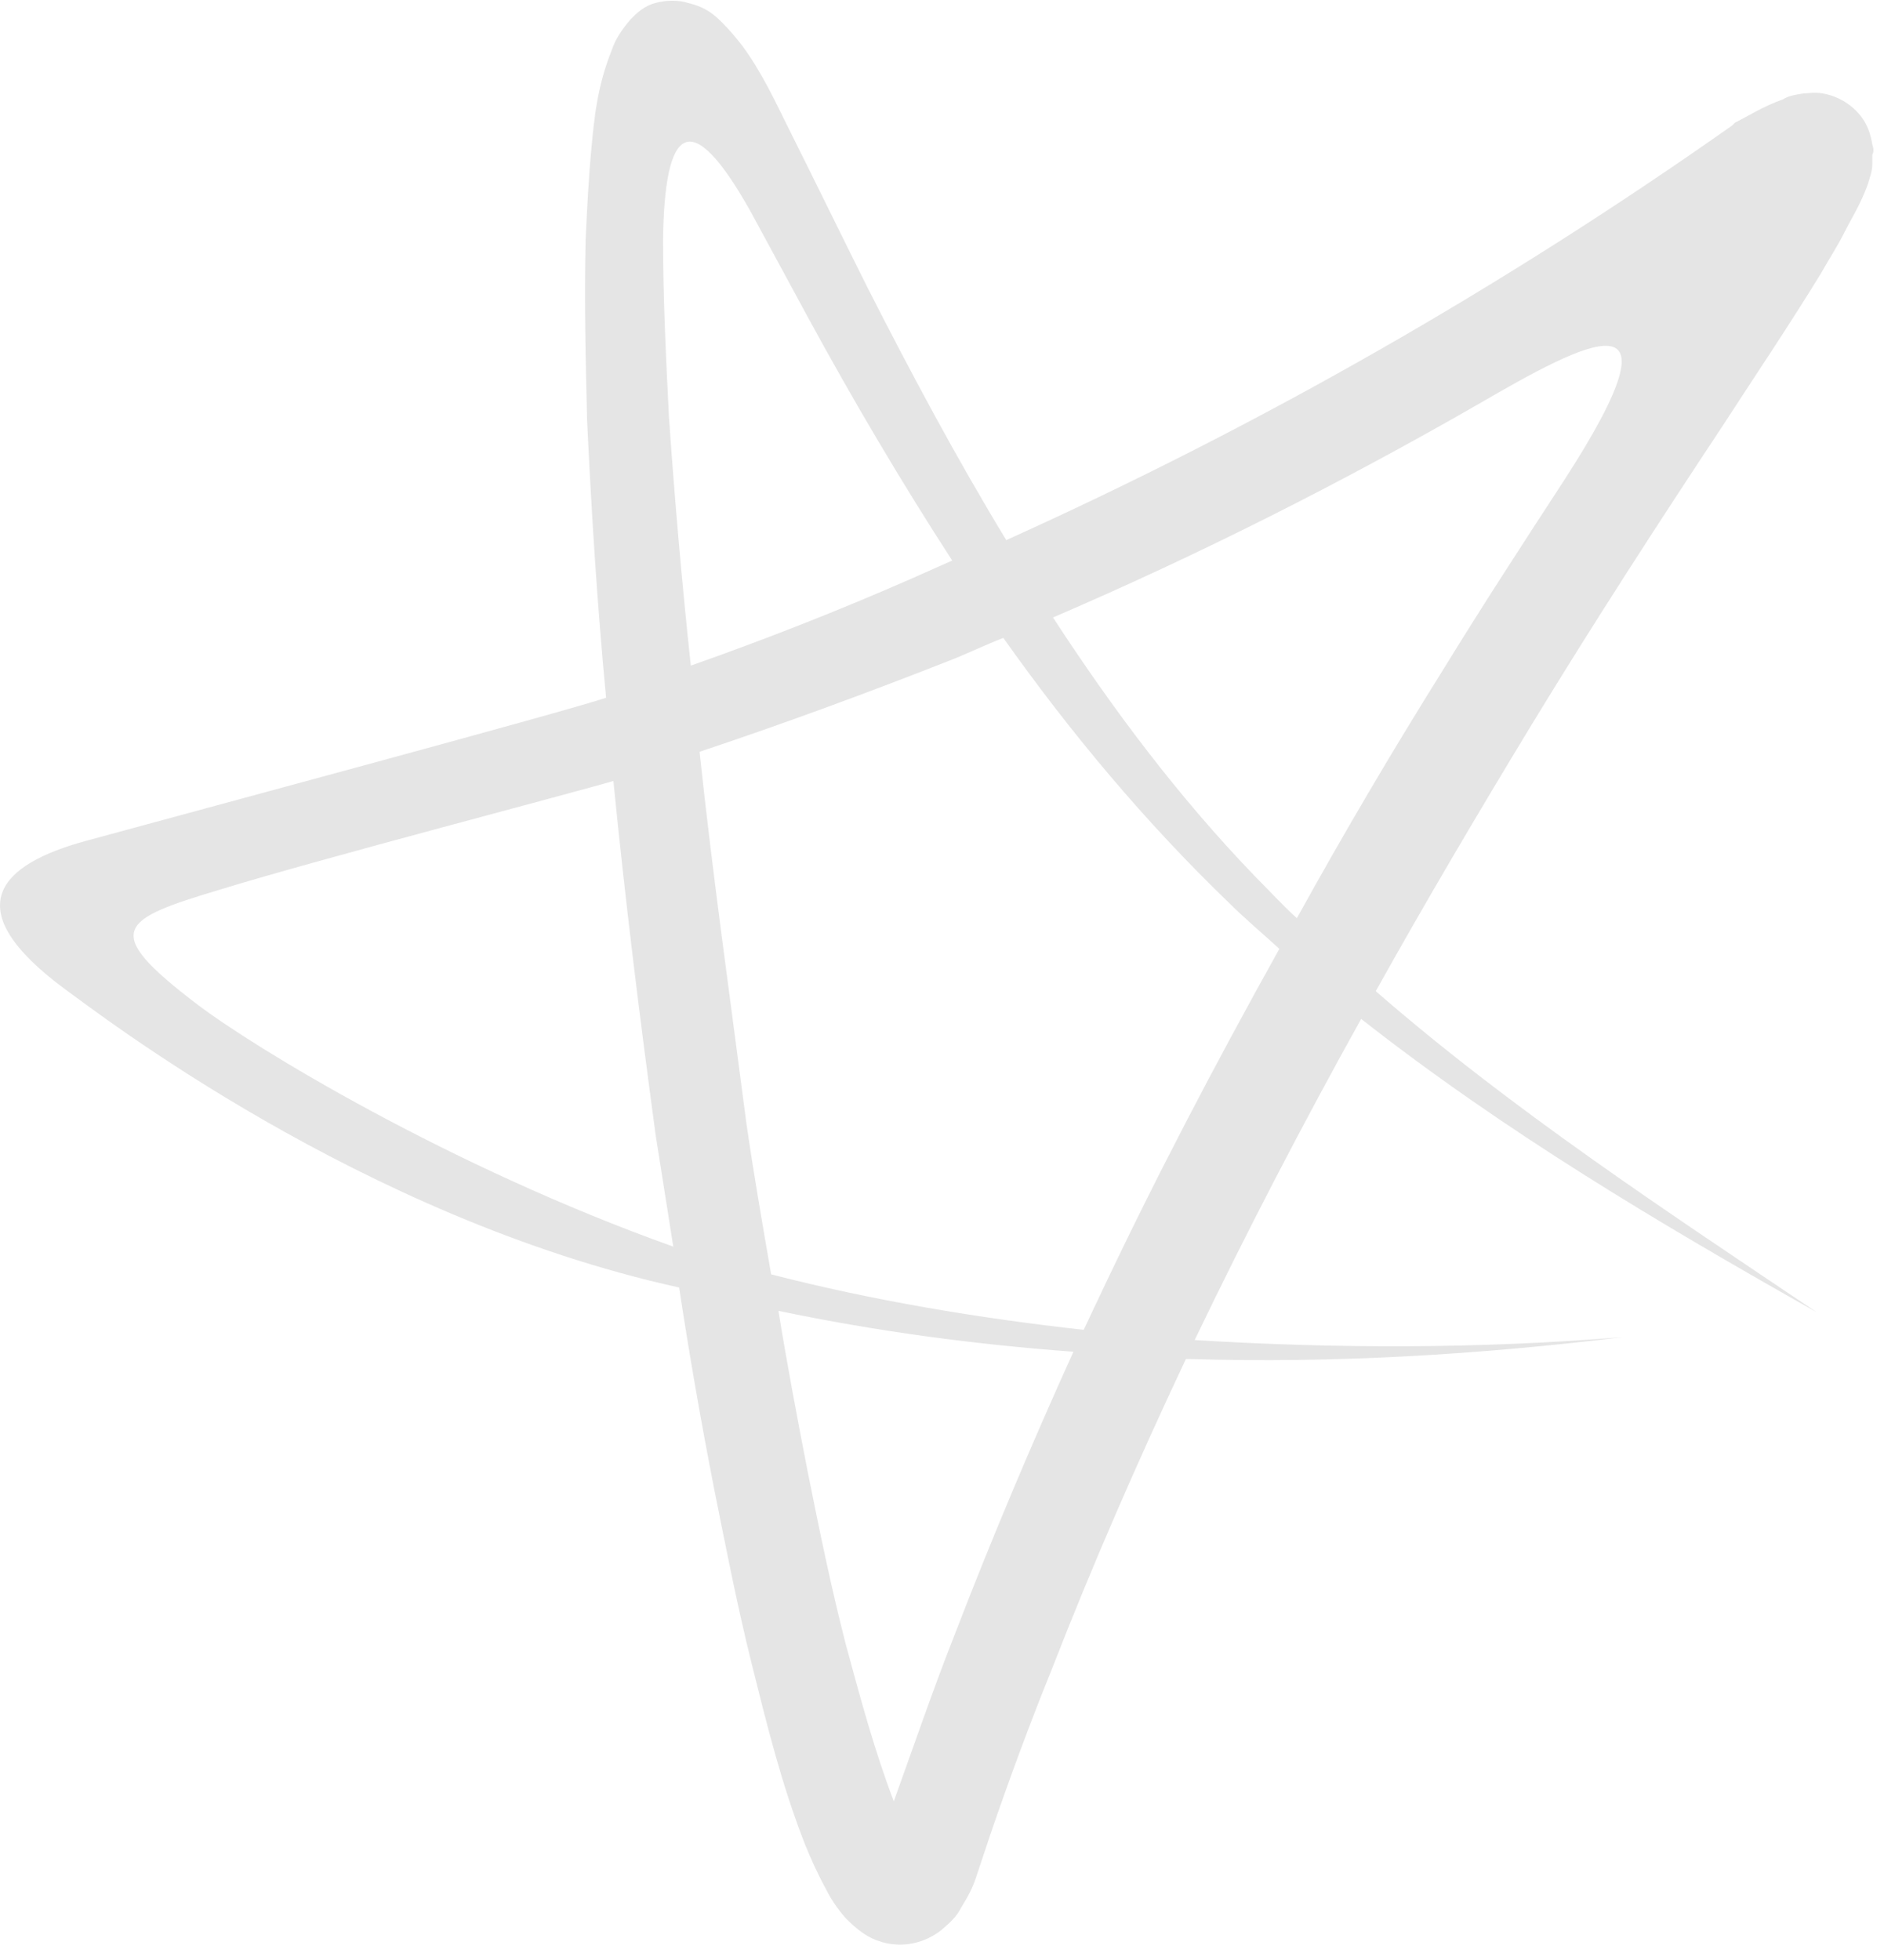 <svg width="200" height="208" viewBox="0 0 200 208" fill="none" xmlns="http://www.w3.org/2000/svg">
<path d="M198.76 15.336C198.605 14.407 198.295 13.013 197.054 11.773C195.814 10.534 194.419 10.069 193.488 9.914C192.558 9.759 191.938 9.914 191.473 9.914C190.388 10.069 189.767 10.224 189.302 10.534C187.132 11.309 185.736 12.238 184.186 13.013L184.031 13.168L183.876 13.322C159.69 30.363 133.953 45.08 106.822 57.318C101.55 48.642 96.744 39.658 92.093 30.518C89.302 24.941 86.512 19.209 83.721 13.632C82.326 10.844 80.93 7.746 78.76 4.802C78.139 4.028 77.519 3.253 76.744 2.479C75.969 1.704 75.039 0.774 73.023 0.31C72.093 -6.37426e-05 70.698 -6.37426e-05 69.612 0.31C68.372 0.62 67.597 1.394 66.977 2.014C65.891 3.253 65.271 4.337 64.961 5.267C63.411 9.14 63.101 12.393 62.791 15.646C62.481 18.899 62.326 22.152 62.17 25.406C62.016 31.912 62.17 38.263 62.326 44.615C62.791 54.529 63.411 64.289 64.341 74.048C59.69 75.597 22.791 85.512 9.147 89.23C1.77536e-07 91.708 -4.806 96.356 6.977 105.031C10.233 107.354 38.295 129.197 72.093 136.633C73.178 143.759 74.419 150.885 75.814 158.011C77.054 164.207 78.295 170.559 79.845 176.755C81.395 182.952 82.946 189.303 85.426 195.655C86.046 197.204 86.822 198.908 87.752 200.612C88.217 201.541 88.837 202.471 89.767 203.555C90.233 204.02 90.853 204.64 91.783 205.259C92.713 205.879 94.264 206.498 96.124 206.344C97.984 206.189 99.535 205.259 100.31 204.485C101.24 203.71 101.705 203.09 102.015 202.471C102.791 201.231 103.256 200.302 103.566 199.373L105.116 194.725C107.132 188.838 109.302 182.952 111.628 177.22C115.969 166.066 120.775 155.067 125.891 144.224C126.046 144.224 126.202 144.224 126.357 144.224C141.705 144.688 157.054 143.759 172.248 141.9C157.054 143.139 142.015 143.139 126.822 142.21C132.403 130.591 138.295 119.283 144.496 108.129C159.69 120.057 176.124 129.817 192.868 139.266C176.744 128.423 160.465 117.734 146.046 105.186C151.318 95.736 156.899 86.286 162.636 76.837C169.147 66.148 175.969 55.614 182.946 45.08C186.357 39.812 189.922 34.545 193.333 28.969C194.109 27.574 195.039 26.18 195.814 24.631C196.589 23.082 197.519 21.688 198.295 19.519C198.45 18.899 198.76 18.28 198.76 17.35C198.76 17.04 198.76 16.73 198.76 16.421C198.915 16.111 198.915 15.801 198.76 15.336ZM20.93 106.58C10.543 98.679 12.713 97.595 23.566 94.342C33.643 91.243 60.93 84.118 65.116 82.878C66.357 95.426 67.907 107.974 69.612 120.522C70.233 124.395 70.853 128.423 71.473 132.295C47.597 123.775 26.822 111.072 20.93 106.58ZM71.008 44.15C70.698 37.953 70.388 31.602 70.388 25.406C70.543 13.632 73.178 10.844 79.69 22.462C81.705 26.18 83.721 29.898 85.736 33.616C90.543 42.446 95.659 51.121 101.085 59.486C99.69 60.106 98.295 60.726 96.899 61.345C89.147 64.753 81.24 67.852 73.333 70.64C72.403 61.965 71.628 53.135 71.008 44.15ZM101.395 173.347C99.07 179.234 97.054 185.121 94.884 191.162C92.868 185.895 91.318 180.163 89.767 174.432C88.217 168.39 86.977 162.348 85.736 156.152C84.651 150.575 83.566 144.843 82.636 139.111C93.023 141.28 103.411 142.674 113.953 143.449C109.457 153.363 105.271 163.278 101.395 173.347ZM116.434 138.182C115.969 139.111 115.504 140.196 115.039 141.125C103.876 139.886 92.713 138.027 81.861 135.239C80.93 129.817 80 124.55 79.225 119.128C77.519 105.96 75.659 92.948 74.264 79.78C83.101 76.837 91.938 73.583 100.62 70.175C102.636 69.401 104.496 68.471 106.512 67.697C113.643 77.766 121.55 87.216 130.388 95.736C132.093 97.44 133.953 98.989 135.814 100.693C128.992 112.931 122.481 125.324 116.434 138.182ZM166.046 50.966C161.705 57.627 157.364 64.289 153.178 71.105C147.752 79.78 142.636 88.455 137.674 97.44C136.124 96.046 134.729 94.497 133.178 92.948C125.116 84.582 118.14 75.287 111.783 65.528C127.287 58.867 142.326 51.276 156.899 42.911C168.372 36.249 179.38 30.363 166.046 50.966Z" fill="#E5E5E5"/>
</svg>
